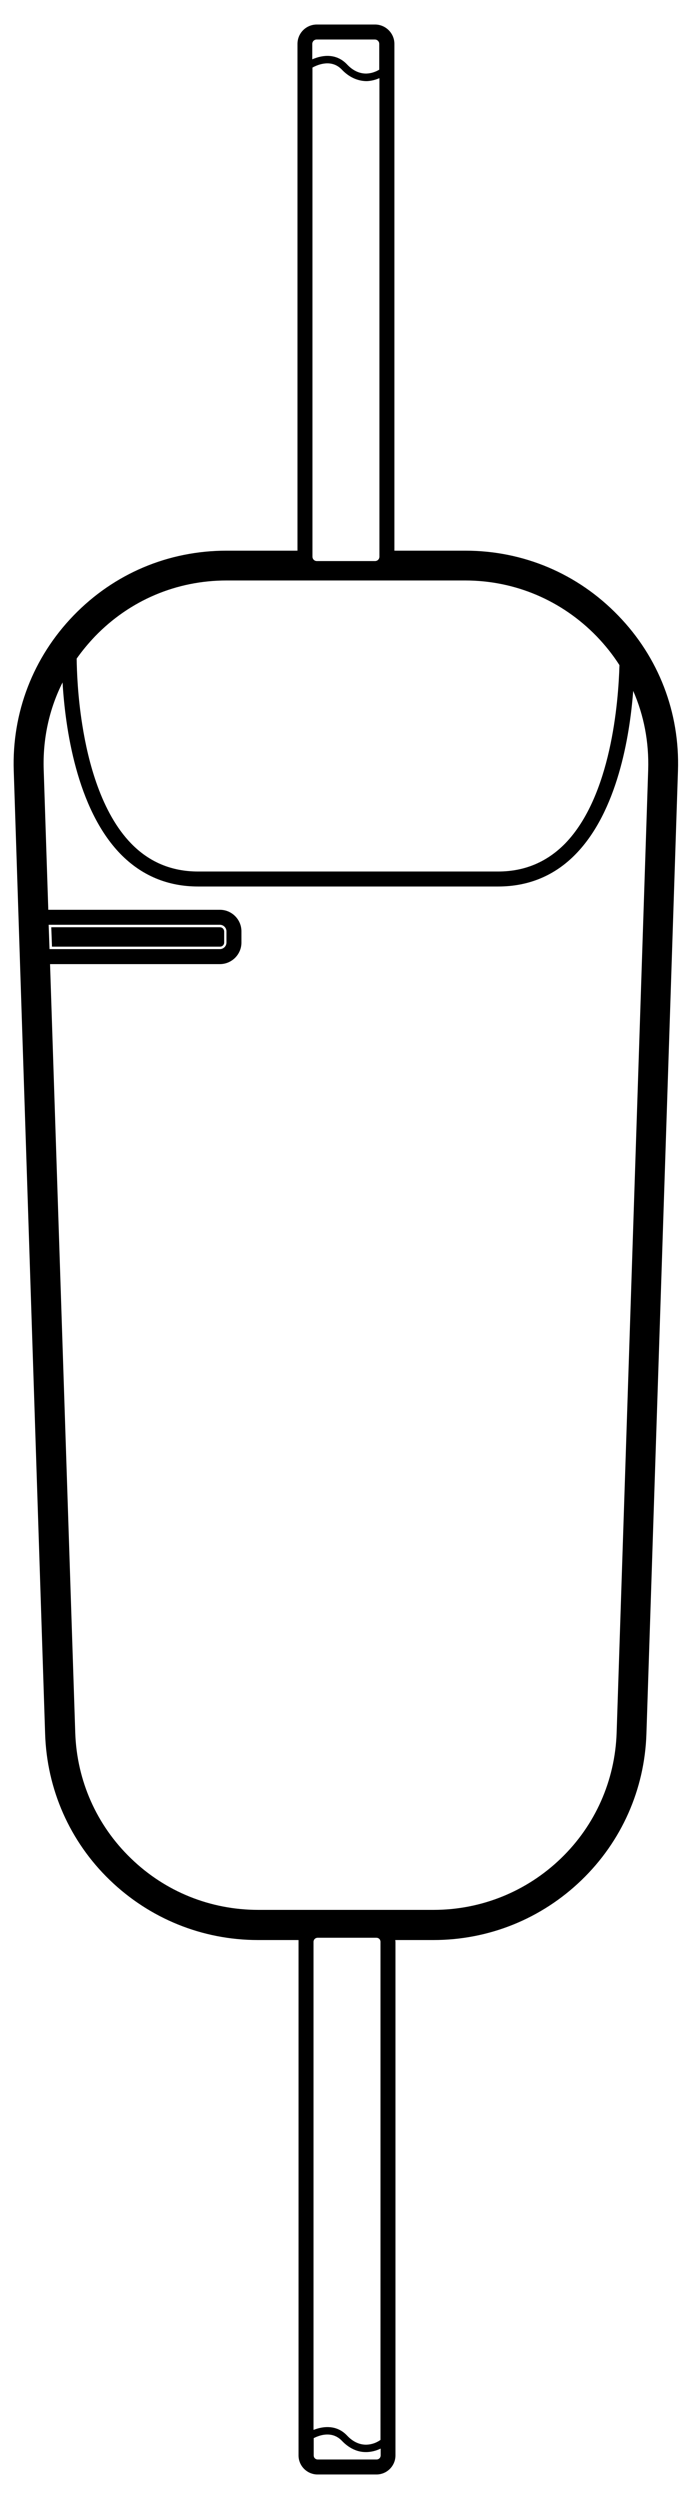 <?xml version="1.0" encoding="utf-8"?>
<!-- Generator: Adobe Illustrator 21.0.0, SVG Export Plug-In . SVG Version: 6.00 Build 0)  -->
<svg version="1.1" id="Layer_1" xmlns="http://www.w3.org/2000/svg" xmlns:xlink="http://www.w3.org/1999/xlink" x="0px" y="0px"
	 viewBox="0 0 393.8 1417.3" style="enable-background:new 0 0 393.8 1417.3;" xml:space="preserve">
<style type="text/css">
	.pair {
		animation: pair 5s infinite;
	}
	
	@keyframes pair {
		0%, 30%, 70%, 100% {
			fill: rgba(255,255,255,0);
		}
		50% {
			fill: #0074CC;
		}
	}
	</style>
<g id="XMLID_2_">
	<path d="M194,39.5c-5.6-5.9-13-3.2-16.7-1.2v277.3c0,1.4,1.1,2.5,2.5,2.5h33c1.4,0,2.5-1.1,2.5-2.5V44.3c-2.3,1-4.7,1.6-7.1,1.7
		c-0.1,0-0.3,0-0.4,0C202.8,45.9,198,43.7,194,39.5z M194,1383.8c-5.3-5.5-12.1-3.5-16-1.5v9.8c0,1.3,1,2.3,2.3,2.3h33.4
		c1.3,0,2.3-1,2.3-2.3v-3.9c-2.4,1.2-5.1,1.9-7.8,2c-0.1,0-0.3,0-0.4,0C202.8,1390.3,198,1388,194,1383.8z M178,1377.6
		c5.6-2.2,13.2-2.9,19,3.3c3.3,3.5,7.1,5.2,11,5.1c3.1-0.1,5.8-1.2,7.9-2.7v-282.4c0-1.3-1-2.3-2.3-2.3h-33.4c-1.2,0-2.3,1-2.3,2.3
		V1377.6z M177.3,33.6c5.7-2.5,13.6-3.5,19.7,3c3.3,3.5,7.1,5.2,11,5.1c2.7-0.1,5.2-1,7.2-2.2V24.9c0-1.4-1.1-2.5-2.5-2.5h-33
		c-1.4,0-2.5,1.1-2.5,2.5V33.6z M350.8,349c23,23.7,35,55,33.9,88L366.8,983c-1,31.5-14.1,61-36.8,82.9c-22.7,21.9-52.5,34-84.1,34
		h-21.6c0,0.3,0.1,0.7,0.1,1v291.2c0,5.9-4.8,10.8-10.8,10.8h-33.4c-5.9,0-10.8-4.8-10.8-10.8v-291.2c0-0.3,0-0.7,0-1h-23
		c-31.5,0-61.4-12.1-84.1-34c-22.7-21.9-35.7-51.4-36.7-82.9L7.8,437c-1.1-33,11-64.3,33.9-88c23-23.8,53.8-36.8,86.9-36.8h40.2
		V24.9c0-6.1,4.9-11,11-11h33c6,0,11,4.9,11,11v287.3h40.2C297,312.2,327.8,325.2,350.8,349z M367.8,436.5
		c0.5-15.7-2.4-30.9-8.5-44.8c-2,26.3-9.1,68.3-32.5,92.4c-11.9,12.3-26.8,18.5-44.1,18.5H112.4c-17.3,0-32.1-6.2-44.1-18.5
		c-24.9-25.7-31.3-71.6-32.8-97.2C27.9,402,24.2,419,24.8,436.5l2.6,79.3h97.4c6.7,0,12.2,5.5,12.2,12.2v6.4
		c0,6.7-5.5,12.2-12.2,12.2H28.4l14.3,435.8c0.9,27.1,12.1,52.4,31.6,71.2c19.5,18.9,45.1,29.2,72.3,29.2H246
		c27.1,0,52.8-10.4,72.3-29.2c19.5-18.8,30.7-44.2,31.6-71.2L367.8,436.5z M320.7,478.2c26.1-26.9,30.2-80.2,30.8-101.1
		c-3.7-5.8-8-11.2-12.9-16.3c-19.8-20.4-46.3-31.7-74.7-31.7H128.6c-28.4,0-54.9,11.2-74.7,31.7c-3.8,4-7.3,8.2-10.4,12.6
		c0.1,7.2,0.6,21.4,3.2,37.6c3.3,21,10.8,49.8,27.7,67.2c10.3,10.6,23,15.9,38,15.9h170.3C297.7,494.1,310.4,488.7,320.7,478.2z
		 M128.5,534.4V528c0-2-1.7-3.7-3.7-3.7H27.6l0.5,13.8h96.7C126.8,538.1,128.5,536.4,128.5,534.4z"/>
</g>
<path class="pair" d="M124.8,525.7H29.1l0.4,11h95.4c1.2,0,2.3-1,2.3-2.3V528C127.1,526.7,126.1,525.7,124.8,525.7z"/>
</svg>
